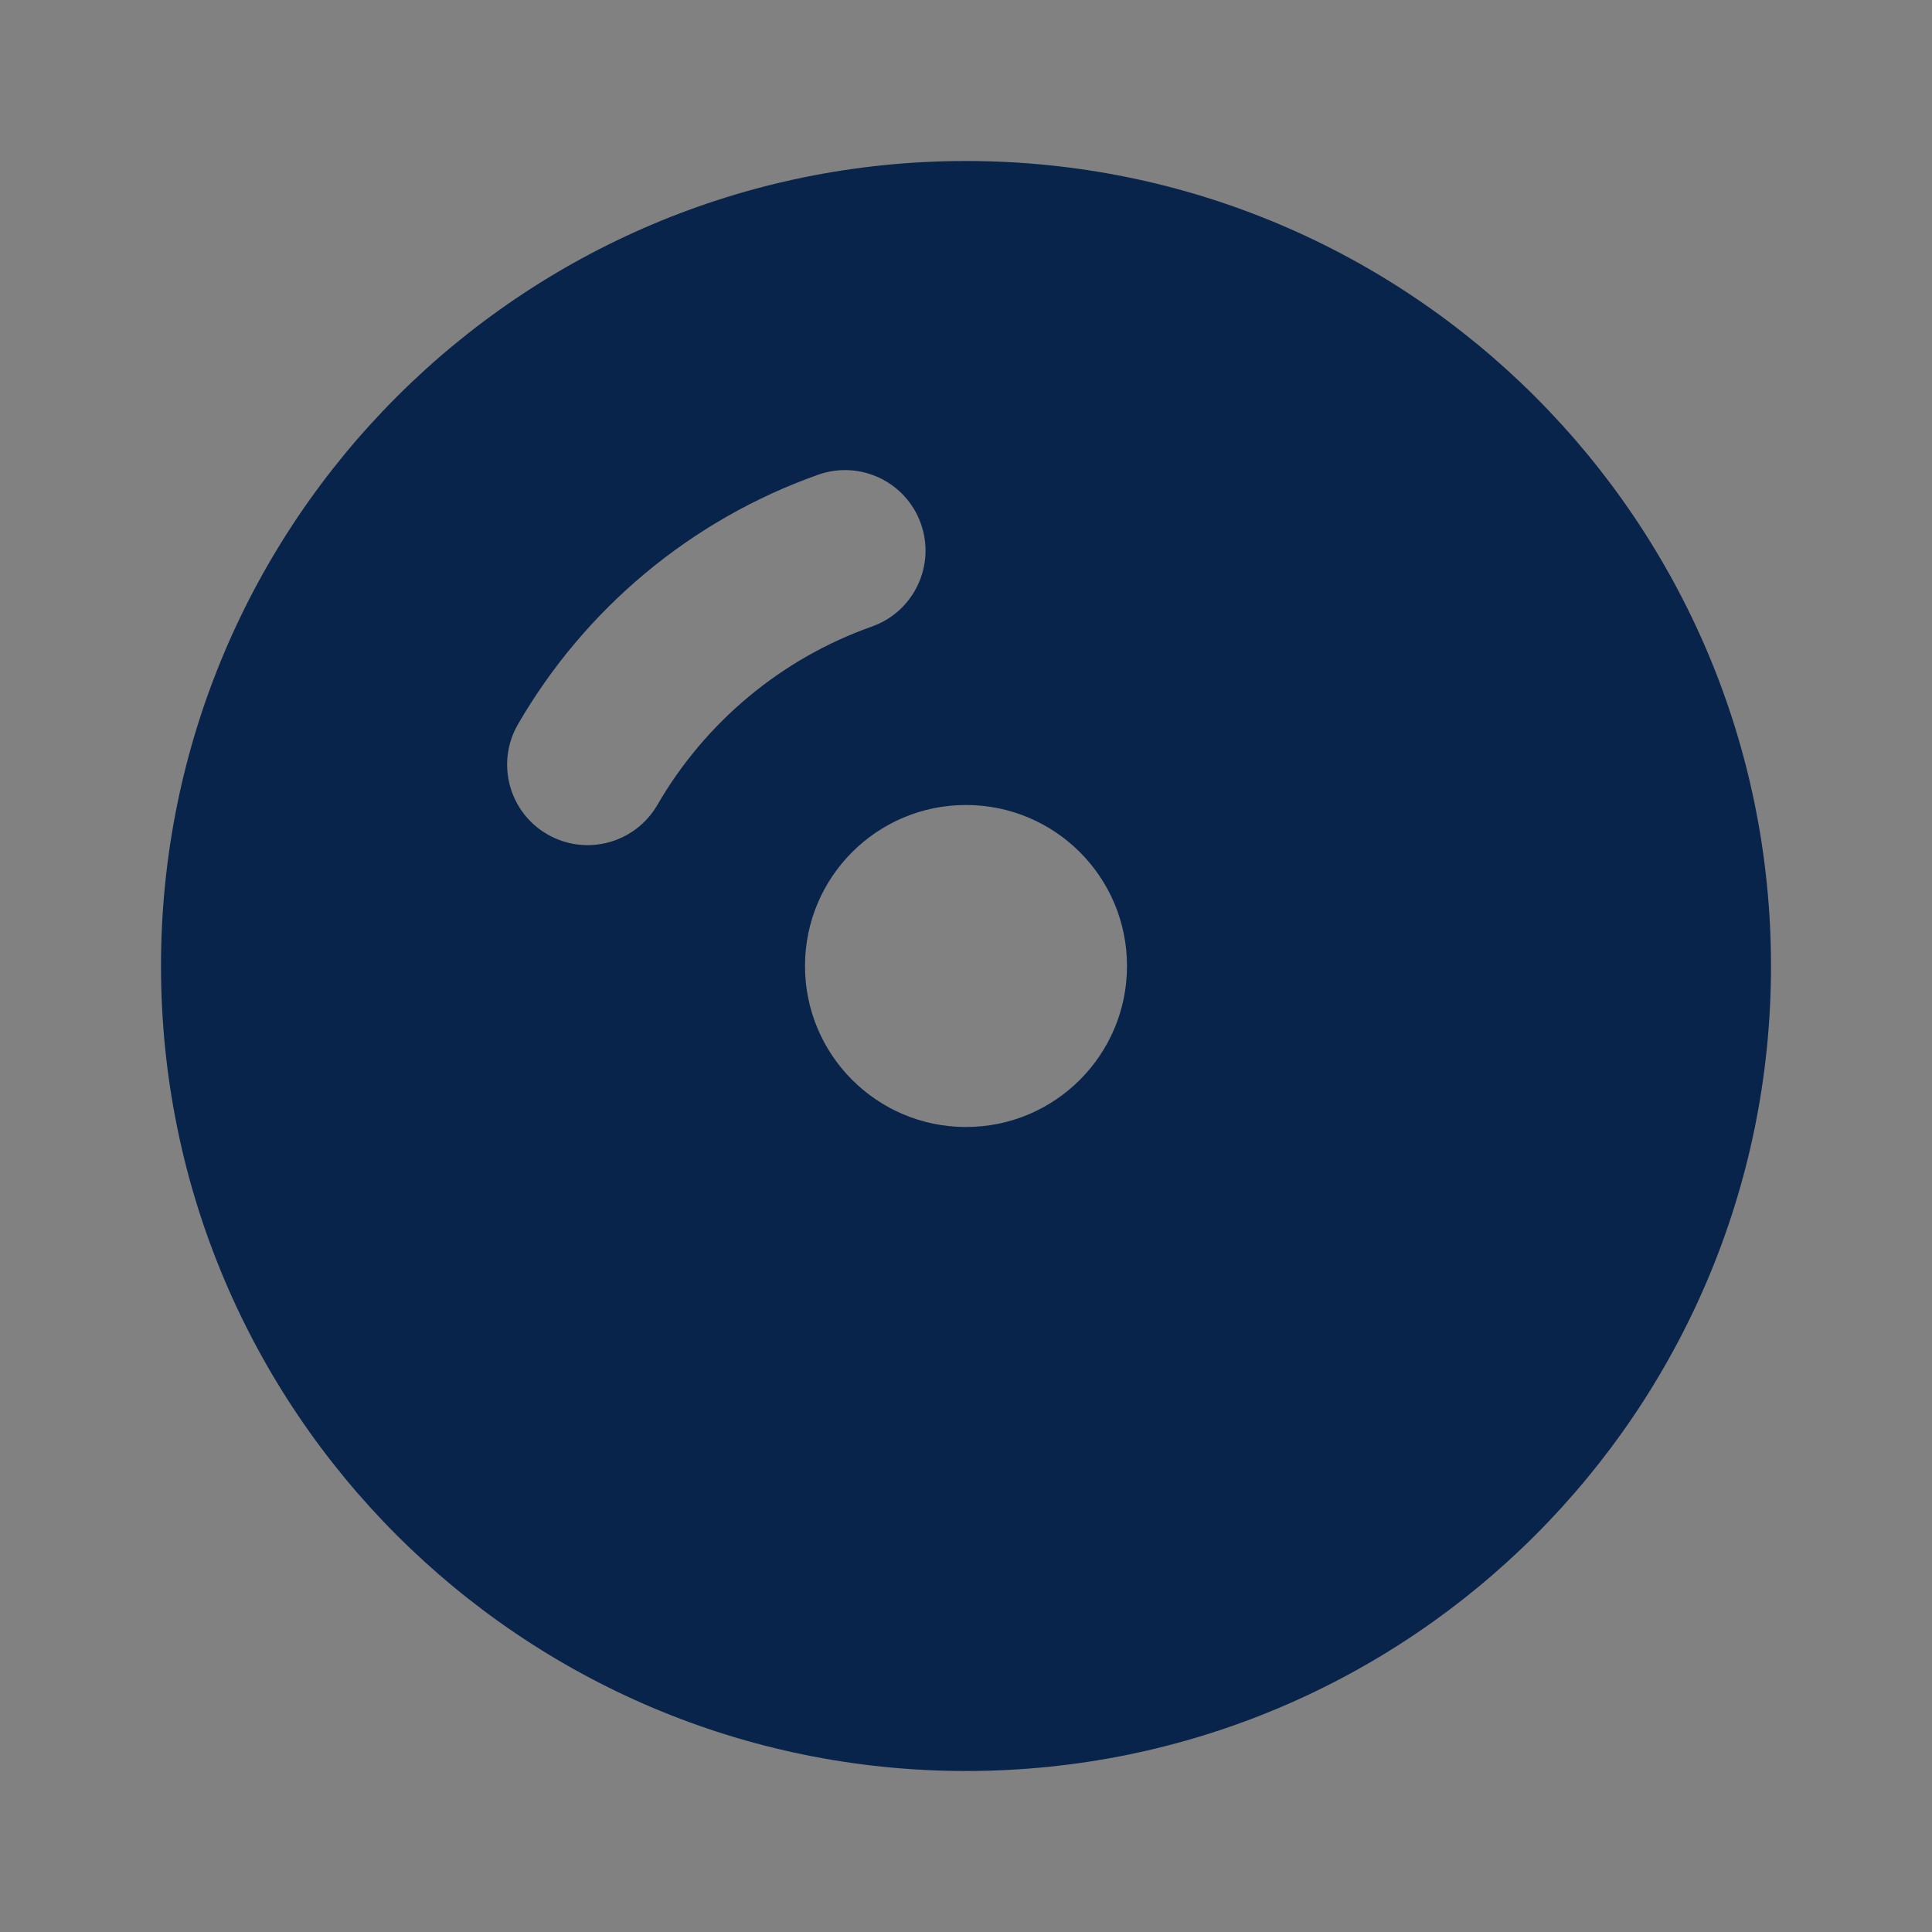 <?xml version="1.0" encoding="UTF-8"?>
<svg width="24px" height="24px" viewBox="0 0 24 24" version="1.1" xmlns="http://www.w3.org/2000/svg" xmlns:xlink="http://www.w3.org/1999/xlink">
    <rect x="0" y="0" width="24" height="24" fill="#808080" stroke="none"/>
    <title>album_fill</title>
    <g id="页面-1" stroke="none" stroke-width="1" fill="none" fill-rule="evenodd">
        <g id="album_fill">
            <rect id="矩形" fill-opacity="0.01" fill="#FFFFFF" fill-rule="nonzero" x="0" y="0" width="24" height="24"></rect>
            <path d="M12,2 C17.523,2 22,6.477 22,12 C22,17.523 17.523,22 12,22 C6.477,22 2,17.523 2,12 C2,6.477 6.477,2 12,2 Z M12,10 C10.895,10 10,10.895 10,12 C10,13.105 10.895,14 12,14 C13.105,14 14,13.105 14,12 C14,10.895 13.105,10 12,10 Z M11.44,6.507 C11.256,5.986 10.685,5.713 10.164,5.897 C8.581,6.457 7.262,7.567 6.434,8.998 C6.158,9.476 6.321,10.088 6.799,10.364 C7.277,10.641 7.889,10.477 8.166,9.999 C8.758,8.976 9.702,8.182 10.831,7.783 C11.351,7.599 11.624,7.027 11.44,6.507 Z" id="形状" fill="#09244B"></path>
        </g>
    </g>
</svg>